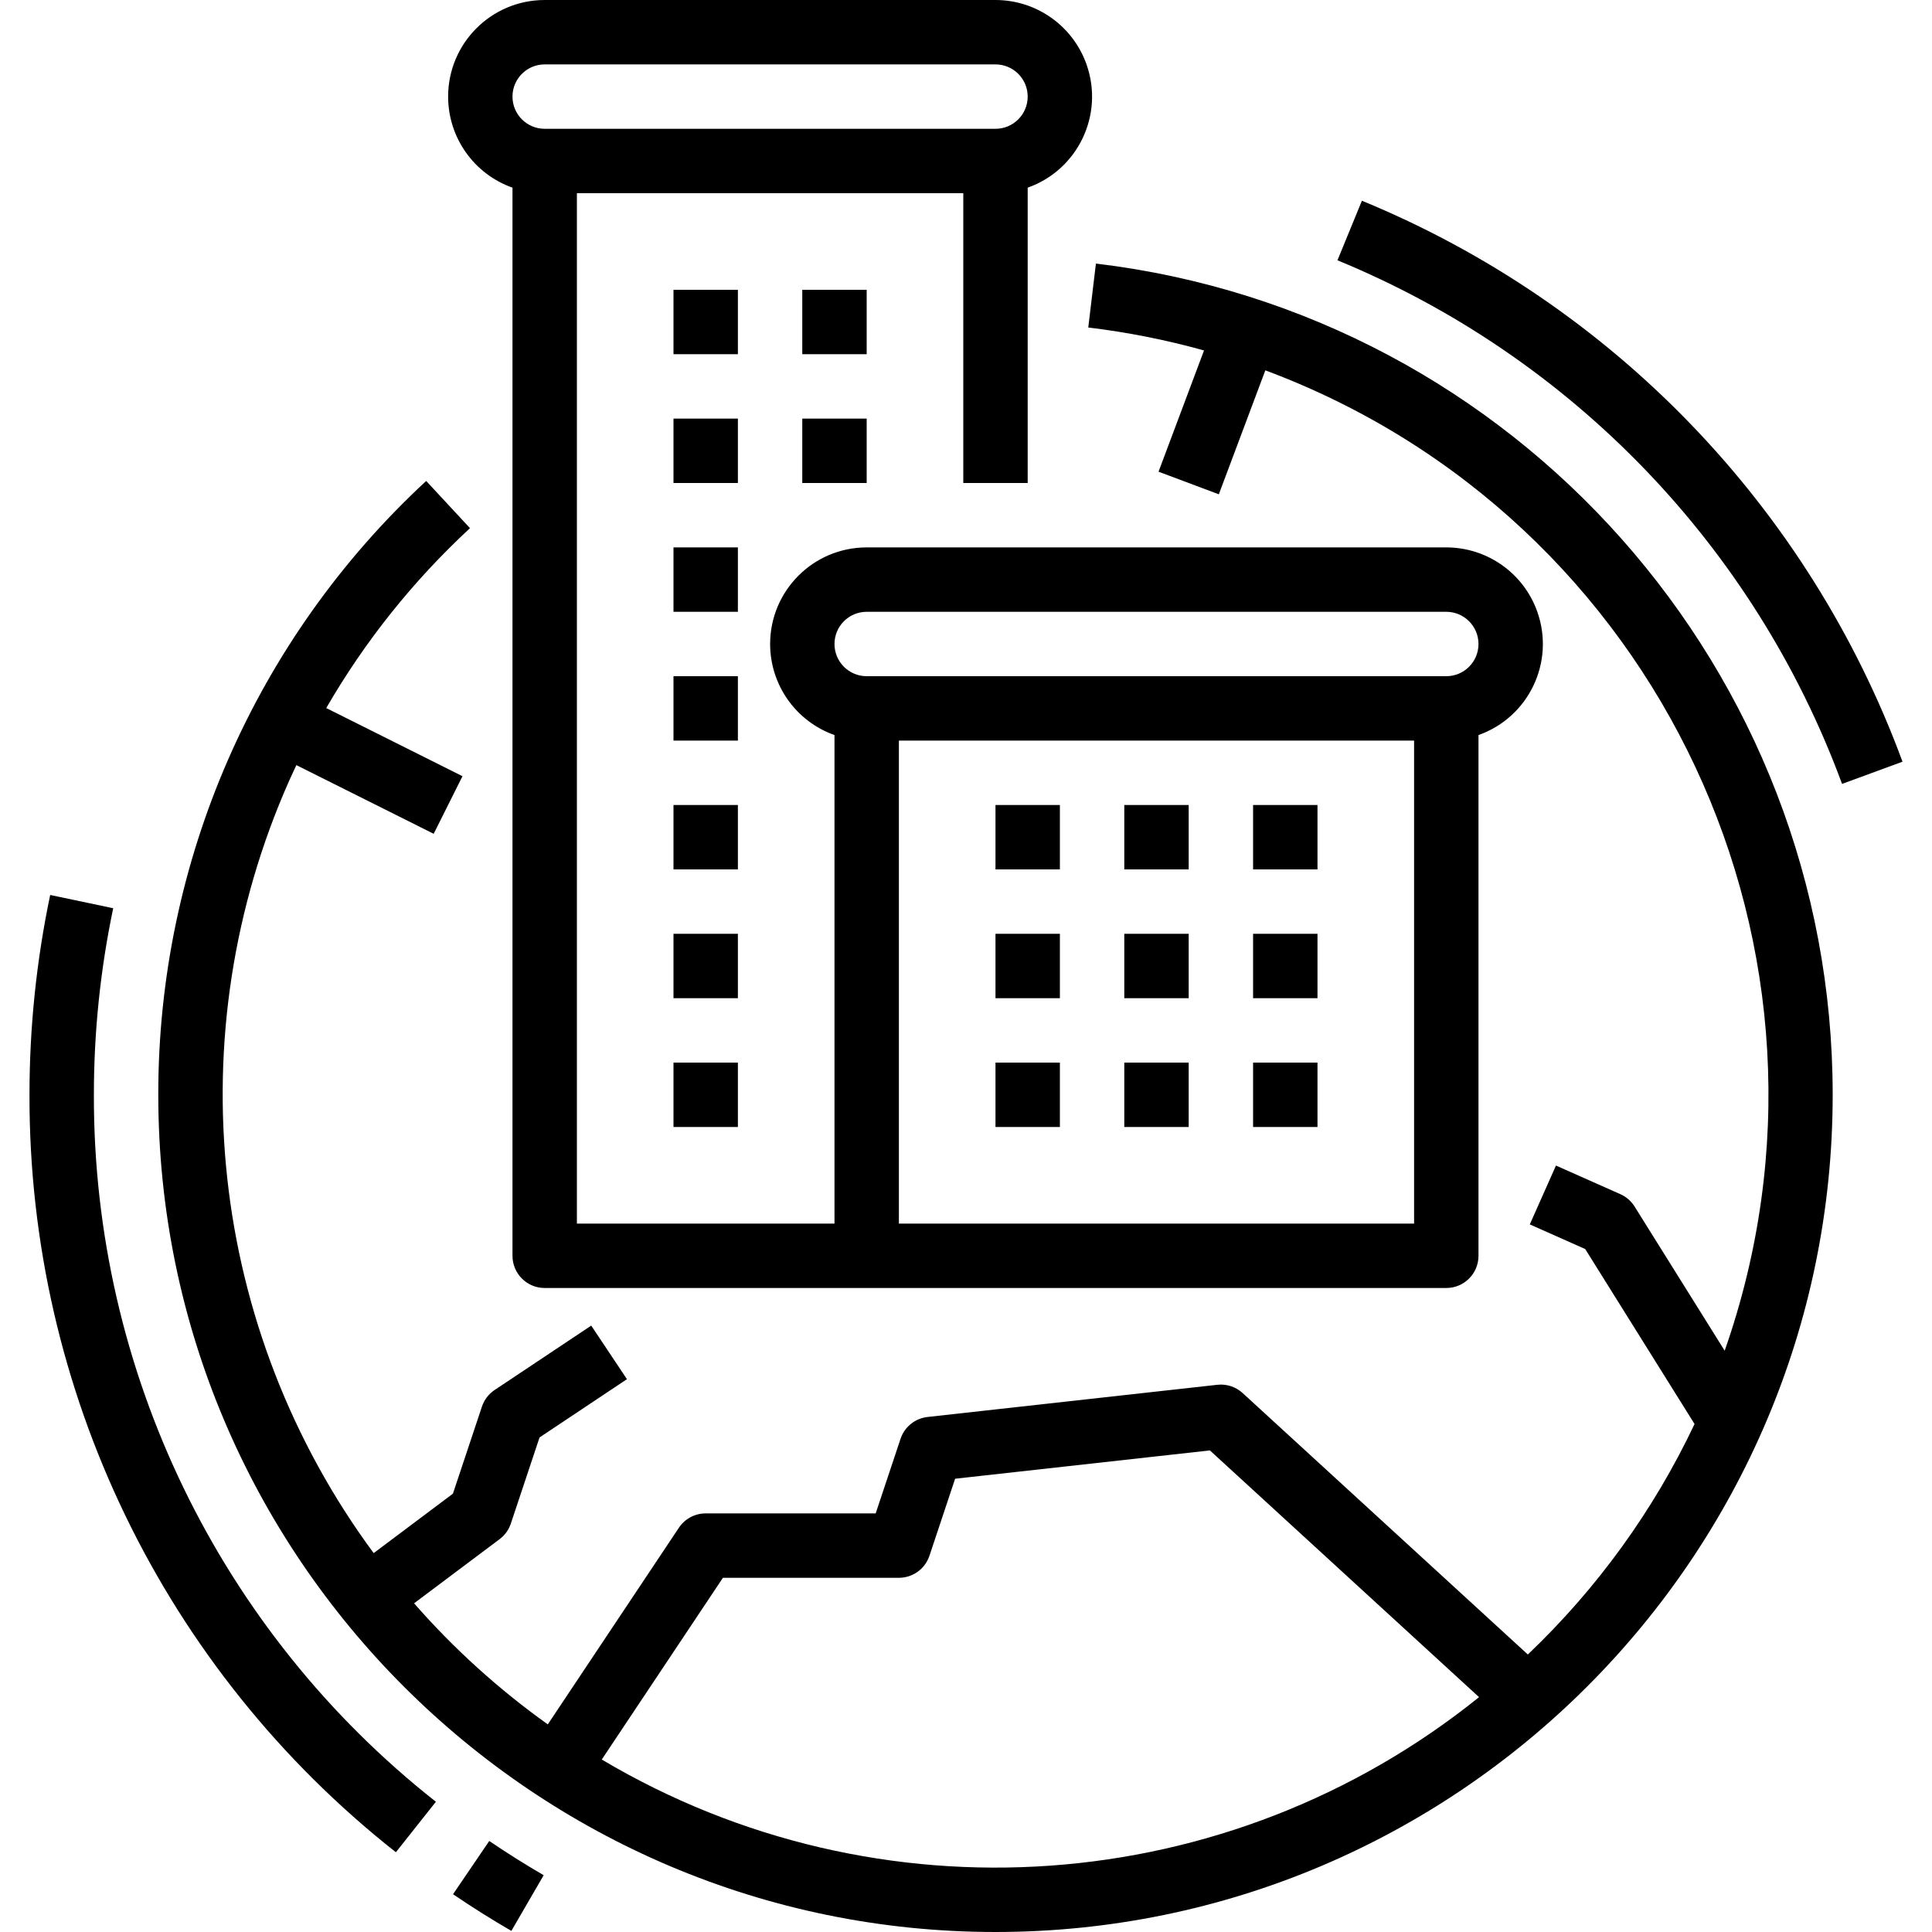 <svg id="Capa_1" enable-background="new 0 0 480 480" height="512" viewBox="0 0 480 480" width="512" xmlns="http://www.w3.org/2000/svg"><path d="m272.276 65.482-1.9 15.887c9.717 1.164 19.331 3.069 28.758 5.7l-11.3 30.122 14.98 5.62 11.553-30.8c98.025 36.563 148.762 144.849 114.124 243.57l-22.381-35.821c-.846-1.353-2.077-2.422-3.535-3.071l-16-7.111-6.5 14.621 13.763 6.117 27.167 43.474c-10.164 21.475-24.206 40.889-41.42 57.264l-70.853-64.954c-1.702-1.56-3.995-2.309-6.29-2.054l-72 8c-3.101.345-5.719 2.461-6.706 5.421l-6.176 18.533h-42.234c-2.675 0-5.172 1.337-6.656 3.562l-32.57 48.856c-12.202-8.707-23.352-18.801-33.225-30.08l21.251-15.938c1.302-.976 2.275-2.326 2.79-3.87l7.132-21.4 21.716-14.478-8.876-13.312-24 16c-1.48.987-2.589 2.438-3.152 4.126l-7.21 21.634-19.69 14.768c-41.003-55.56-49.009-128.86-20.965-191.961.571-1.281 1.161-2.55 1.758-3.815l34.119 17.063 7.156-14.31-33.851-16.93c9.601-16.601 21.64-31.667 35.714-44.694l-10.882-11.729c-42.494 39.322-66.624 94.612-66.559 152.508 0 114.691 93.309 208 208 208s208-93.309 208-208c0-105.254-78.694-194.038-183.05-206.518zm-122.768 371.668 30.1-45.15h43.718c3.444 0 6.501-2.203 7.59-5.47l6.381-19.144 63.3-7.034 66.868 61.3c-62.297 50.151-149.191 56.331-217.958 15.5z"/><path d="m127.326 46.624v265.376c0 4.418 3.582 8 8 8h224c4.418 0 8-3.582 8-8v-129.376c12.495-4.424 19.038-18.139 14.614-30.634-3.392-9.581-12.451-15.986-22.614-15.99h-144c-13.255.005-23.996 10.755-23.99 24.01.004 10.163 6.41 19.222 15.99 22.614v121.376h-64v-256h96v72h16v-73.376c12.495-4.424 19.038-18.139 14.614-30.634-3.391-9.58-12.45-15.986-22.614-15.99h-112c-13.255.005-23.996 10.755-23.99 24.01.004 10.163 6.41 19.222 15.99 22.614zm88 105.376h144c4.418 0 8 3.582 8 8s-3.582 8-8 8h-144c-4.418 0-8-3.582-8-8s3.582-8 8-8zm8 32h128v120h-128zm-88-168h112c4.418 0 8 3.582 8 8s-3.582 8-8 8h-112c-4.418 0-8-3.582-8-8s3.582-8 8-8z"/><path d="m167.326 72h16v16h-16z"/><path d="m199.326 72h16v16h-16z"/><path d="m167.326 104h16v16h-16z"/><path d="m199.326 104h16v16h-16z"/><path d="m167.326 136h16v16h-16z"/><path d="m279.326 200h16v16h-16z"/><path d="m311.326 200h16v16h-16z"/><path d="m279.326 232h16v16h-16z"/><path d="m311.326 232h16v16h-16z"/><path d="m279.326 264h16v16h-16z"/><path d="m247.326 200h16v16h-16z"/><path d="m247.326 232h16v16h-16z"/><path d="m247.326 264h16v16h-16z"/><path d="m311.326 264h16v16h-16z"/><path d="m167.326 168h16v16h-16z"/><path d="m167.326 200h16v16h-16z"/><path d="m167.326 232h16v16h-16z"/><path d="m167.326 264h16v16h-16z"/><path d="m23.326 272c-.005-15.575 1.604-31.109 4.8-46.353l-15.658-3.294c-3.423 16.327-5.146 32.965-5.142 49.647-.172 73.38 33.393 142.767 91.03 188.182l9.94-12.539c-53.799-42.388-85.129-107.152-84.97-175.643z"/><path d="m112.556 470.616c4.7 3.194 9.574 6.26 14.49 9.113l8.031-13.839c-4.589-2.662-9.14-5.524-13.524-8.506z"/><path d="m338.362 49.87-6.072 14.8c58.146 23.916 103.615 71.098 125.364 130.089l15.02-5.518c-23.303-63.2-72.016-113.748-134.312-139.371z"/></svg>